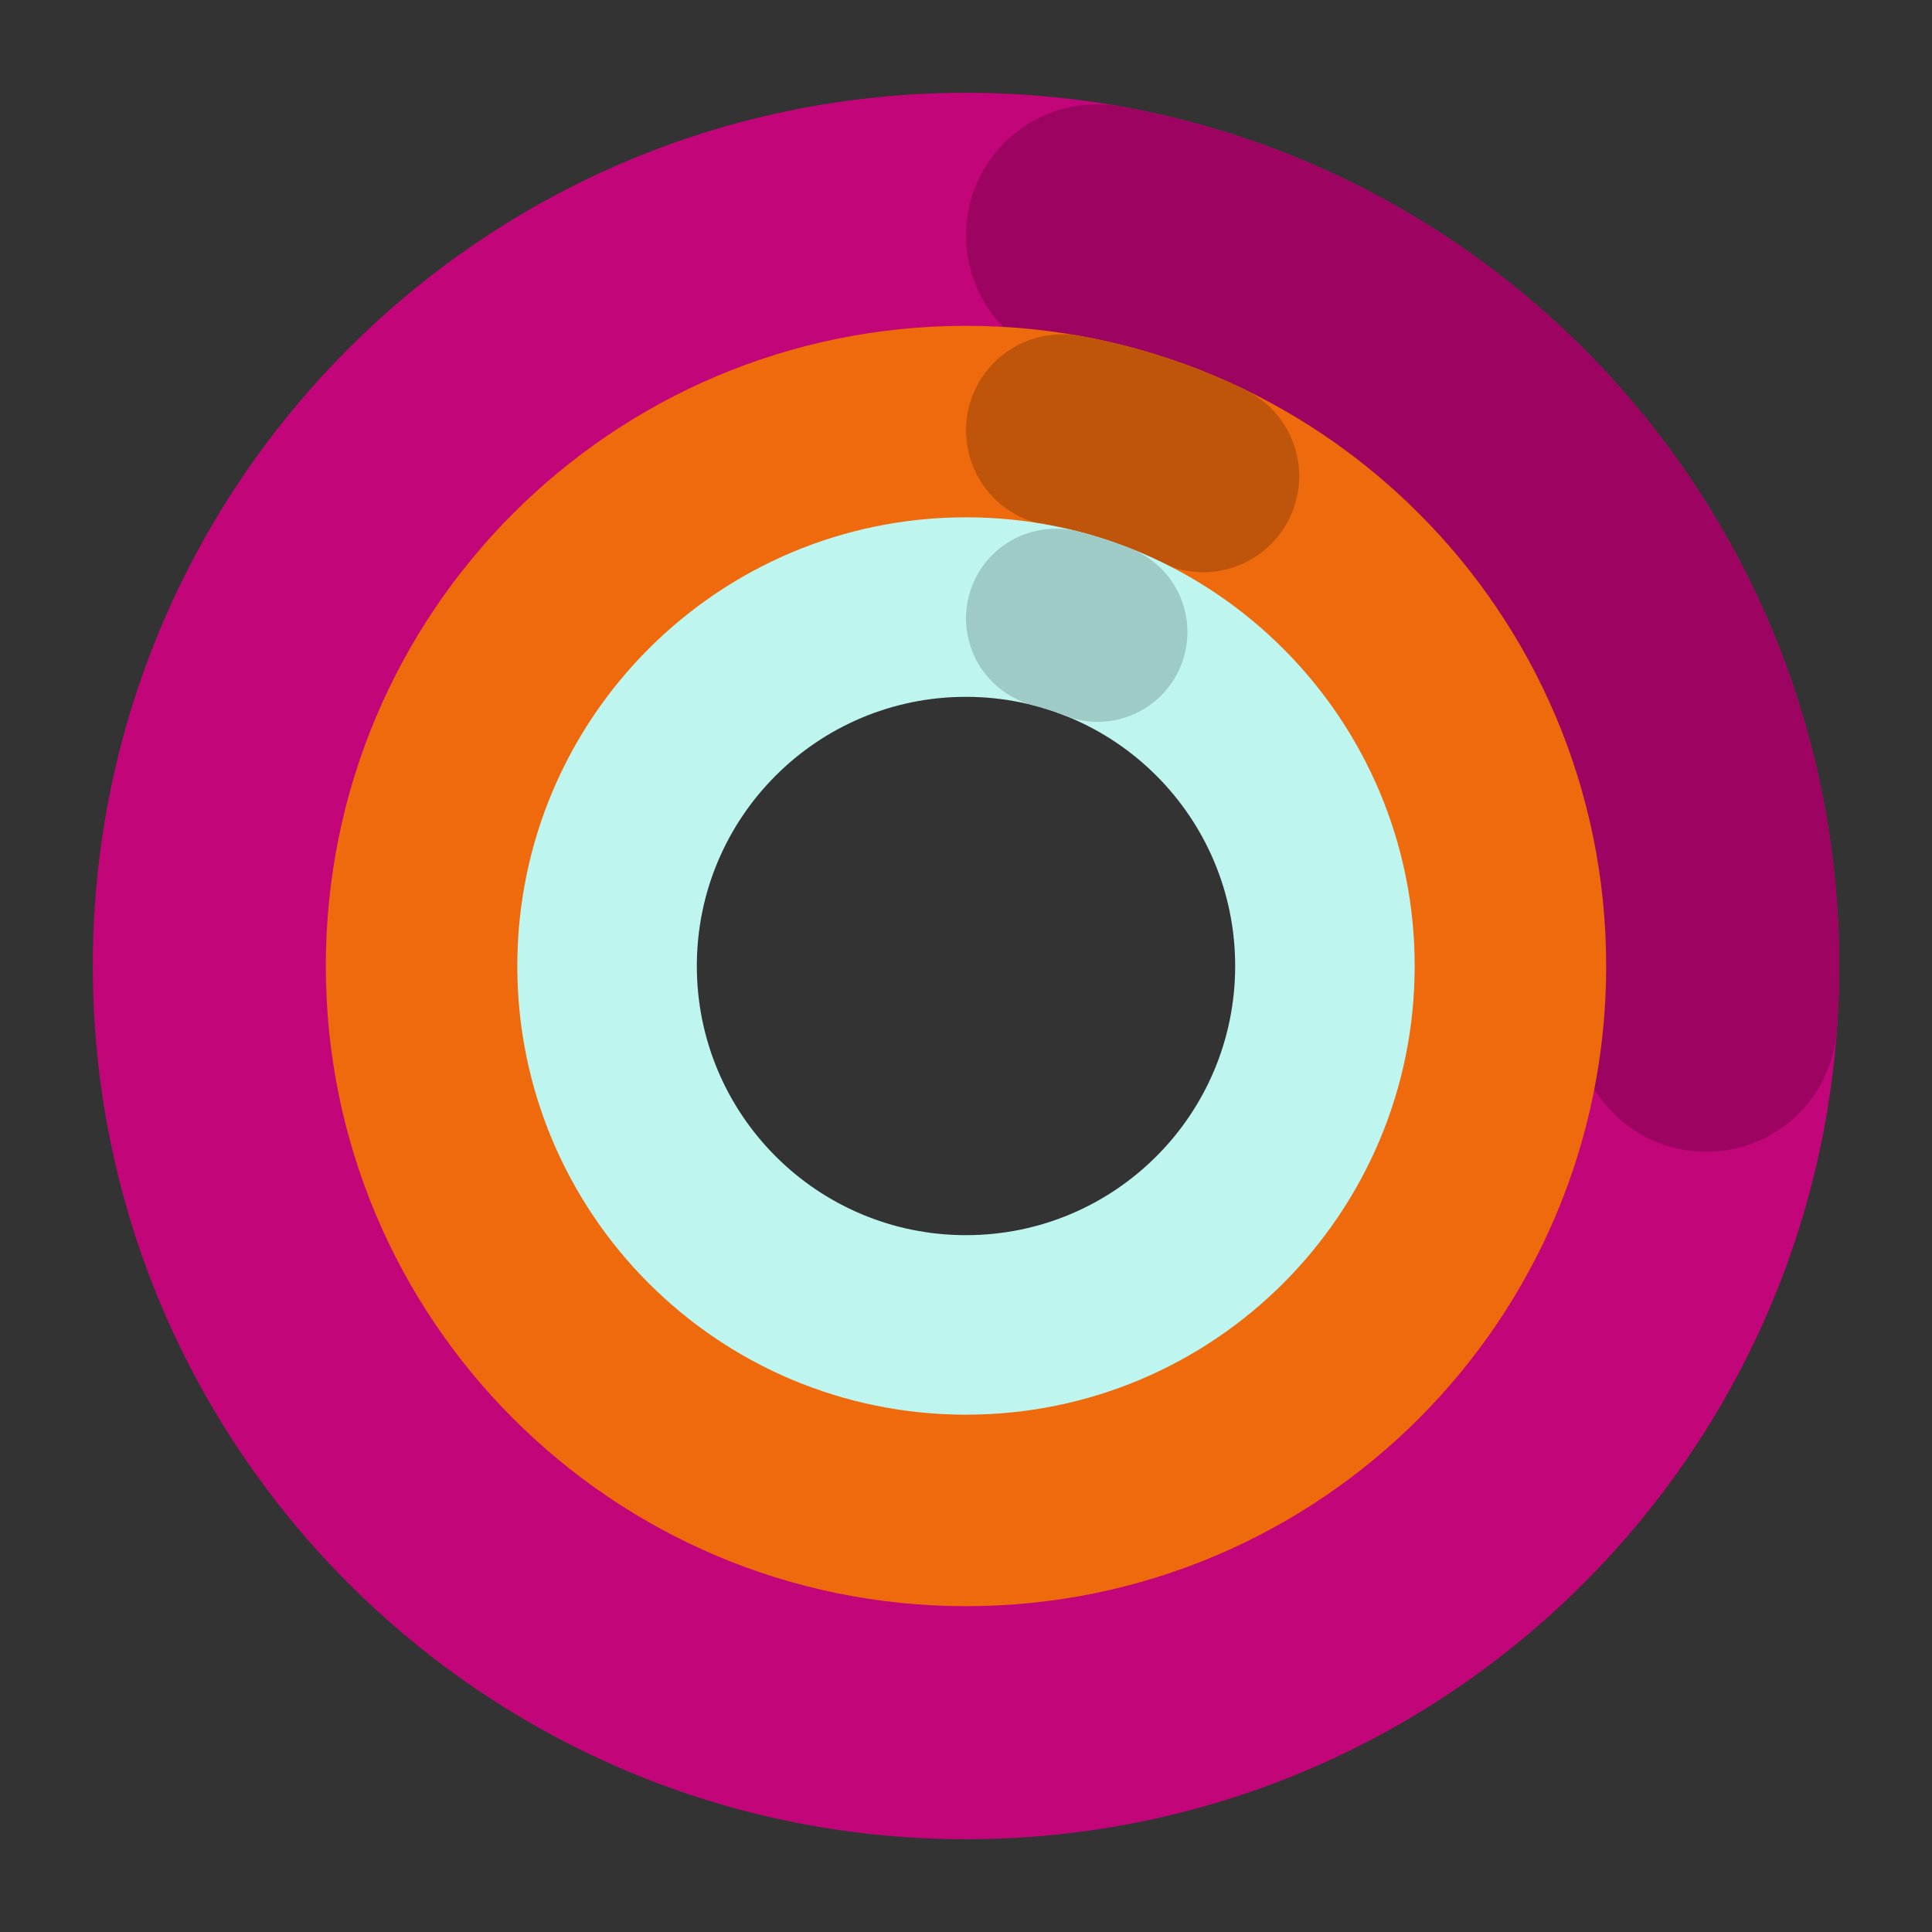 <svg xmlns="http://www.w3.org/2000/svg" xmlns:xlink="http://www.w3.org/1999/xlink" width="100" zoomAndPan="magnify" viewBox="0 0 75 75" height="100" preserveAspectRatio="xMidYMid meet" version="1.0"><rect x="0" y="0" width="75" height="75" fill="#333333" stroke="none"/><defs><clipPath id="a9269a7173"><path d="M 3.602 3.602 L 71.398 3.602 L 71.398 71.398 L 3.602 71.398 Z M 3.602 3.602 " clip-rule="nonzero"/></clipPath><clipPath id="c780e73b8f"><path d="M 37.5 3.602 C 56.223 3.602 71.398 18.777 71.398 37.5 C 71.398 56.223 56.223 71.398 37.5 71.398 C 18.777 71.398 3.602 56.223 3.602 37.5 C 3.602 18.777 18.777 3.602 37.5 3.602 L 37.5 13.77 C 24.395 13.77 13.77 24.395 13.77 37.5 C 13.77 50.605 24.395 61.23 37.5 61.23 C 50.605 61.23 61.23 50.605 61.23 37.5 C 61.23 24.395 50.605 13.77 37.5 13.77 Z M 37.5 3.602 " clip-rule="nonzero"/></clipPath><clipPath id="f1053b8898"><path d="M 37 4 L 72 4 L 72 44.914 L 37 44.914 Z M 37 4 " clip-rule="nonzero"/></clipPath><clipPath id="58522670c4"><path d="M 43.48 4.133 C 60.574 7.199 72.59 22.684 71.305 40.004 C 71.098 42.805 68.66 44.906 65.859 44.699 C 63.059 44.492 60.957 42.055 61.164 39.254 C 62.062 27.129 53.652 16.289 41.688 14.145 C 39.898 13.824 38.418 12.574 37.801 10.863 C 37.184 9.156 37.527 7.246 38.699 5.859 C 39.871 4.469 41.695 3.812 43.48 4.133 Z M 43.48 4.133 " clip-rule="nonzero"/></clipPath><clipPath id="49b97d8a0b"><path d="M 12.648 12.648 L 62.352 12.648 L 62.352 62.352 L 12.648 62.352 Z M 12.648 12.648 " clip-rule="nonzero"/></clipPath><clipPath id="30f18fa29d"><path d="M 37.5 12.648 C 51.227 12.648 62.352 23.773 62.352 37.5 C 62.352 51.227 51.227 62.352 37.5 62.352 C 23.773 62.352 12.648 51.227 12.648 37.5 C 12.648 23.773 23.773 12.648 37.5 12.648 L 37.5 20.102 C 27.891 20.102 20.102 27.891 20.102 37.5 C 20.102 47.109 27.891 54.898 37.5 54.898 C 47.109 54.898 54.898 47.109 54.898 37.5 C 54.898 27.891 47.109 20.102 37.5 20.102 Z M 37.5 12.648 " clip-rule="nonzero"/></clipPath><clipPath id="a640dfce60"><path d="M 37.113 12.648 L 50.703 12.648 L 50.703 22.551 L 37.113 22.551 Z M 37.113 12.648 " clip-rule="nonzero"/></clipPath><clipPath id="4dd62daf5b"><path d="M 41.887 13.035 C 44.121 13.438 46.289 14.141 48.332 15.129 C 49.531 15.711 50.328 16.887 50.426 18.215 C 50.52 19.543 49.902 20.824 48.801 21.57 C 47.699 22.32 46.281 22.422 45.082 21.84 C 43.652 21.148 42.133 20.656 40.57 20.375 C 39.258 20.141 38.172 19.223 37.723 17.973 C 37.27 16.719 37.52 15.32 38.379 14.301 C 39.238 13.285 40.574 12.801 41.887 13.035 Z M 41.887 13.035 " clip-rule="nonzero"/></clipPath><clipPath id="258c550150"><path d="M 20.082 20.082 L 54.918 20.082 L 54.918 54.918 L 20.082 54.918 Z M 20.082 20.082 " clip-rule="nonzero"/></clipPath><clipPath id="b4e8b9b970"><path d="M 37.5 20.082 C 47.121 20.082 54.918 27.879 54.918 37.5 C 54.918 47.121 47.121 54.918 37.5 54.918 C 27.879 54.918 20.082 47.121 20.082 37.5 C 20.082 27.879 27.879 20.082 37.5 20.082 L 37.5 27.051 C 31.727 27.051 27.051 31.727 27.051 37.5 C 27.051 43.273 31.727 47.949 37.5 47.949 C 43.273 47.949 47.949 43.273 47.949 37.5 C 47.949 31.727 43.273 27.051 37.5 27.051 Z M 37.5 20.082 " clip-rule="nonzero"/></clipPath><clipPath id="375ce9be12"><path d="M 37.227 20.219 L 46.617 20.219 L 46.617 28.52 L 37.227 28.52 Z M 37.227 20.219 " clip-rule="nonzero"/></clipPath><clipPath id="20f4c295a3"><path d="M 41.855 20.633 C 42.547 20.812 43.227 21.035 43.891 21.297 C 45.68 22 46.559 24.023 45.852 25.816 C 45.148 27.605 43.125 28.484 41.336 27.777 C 40.934 27.621 40.527 27.488 40.113 27.379 C 38.906 27.07 37.961 26.141 37.629 24.941 C 37.293 23.742 37.625 22.453 38.496 21.566 C 39.371 20.68 40.648 20.324 41.855 20.633 Z M 41.855 20.633 " clip-rule="nonzero"/></clipPath></defs><g clip-path="url(#a9269a7173)"><g clip-path="url(#c780e73b8f)"><path fill="#c20578" d="M 3.602 3.602 L 71.398 3.602 L 71.398 71.398 L 3.602 71.398 Z M 3.602 3.602 " fill-opacity="1" fill-rule="nonzero"/></g></g><g clip-path="url(#f1053b8898)"><g clip-path="url(#58522670c4)"><path fill="#9d0461" d="M 3.602 3.602 L 71.398 3.602 L 71.398 71.398 L 3.602 71.398 Z M 3.602 3.602 " fill-opacity="1" fill-rule="nonzero"/></g></g><g clip-path="url(#49b97d8a0b)"><g clip-path="url(#30f18fa29d)"><path fill="#ee6a0c" d="M 12.648 12.648 L 62.352 12.648 L 62.352 62.352 L 12.648 62.352 Z M 12.648 12.648 " fill-opacity="1" fill-rule="nonzero"/></g></g><g clip-path="url(#a640dfce60)"><g clip-path="url(#4dd62daf5b)"><path fill="#bf550a" d="M 12.648 12.648 L 62.352 12.648 L 62.352 62.352 L 12.648 62.352 Z M 12.648 12.648 " fill-opacity="1" fill-rule="nonzero"/></g></g><g clip-path="url(#258c550150)"><g clip-path="url(#b4e8b9b970)"><path fill="#bff5ef" d="M 20.082 20.082 L 54.918 20.082 L 54.918 54.918 L 20.082 54.918 Z M 20.082 20.082 " fill-opacity="1" fill-rule="nonzero"/></g></g><g clip-path="url(#375ce9be12)"><g clip-path="url(#20f4c295a3)"><path fill="#9ecbc6" d="M 20.082 20.082 L 54.918 20.082 L 54.918 54.918 L 20.082 54.918 Z M 20.082 20.082 " fill-opacity="1" fill-rule="nonzero"/></g></g></svg>